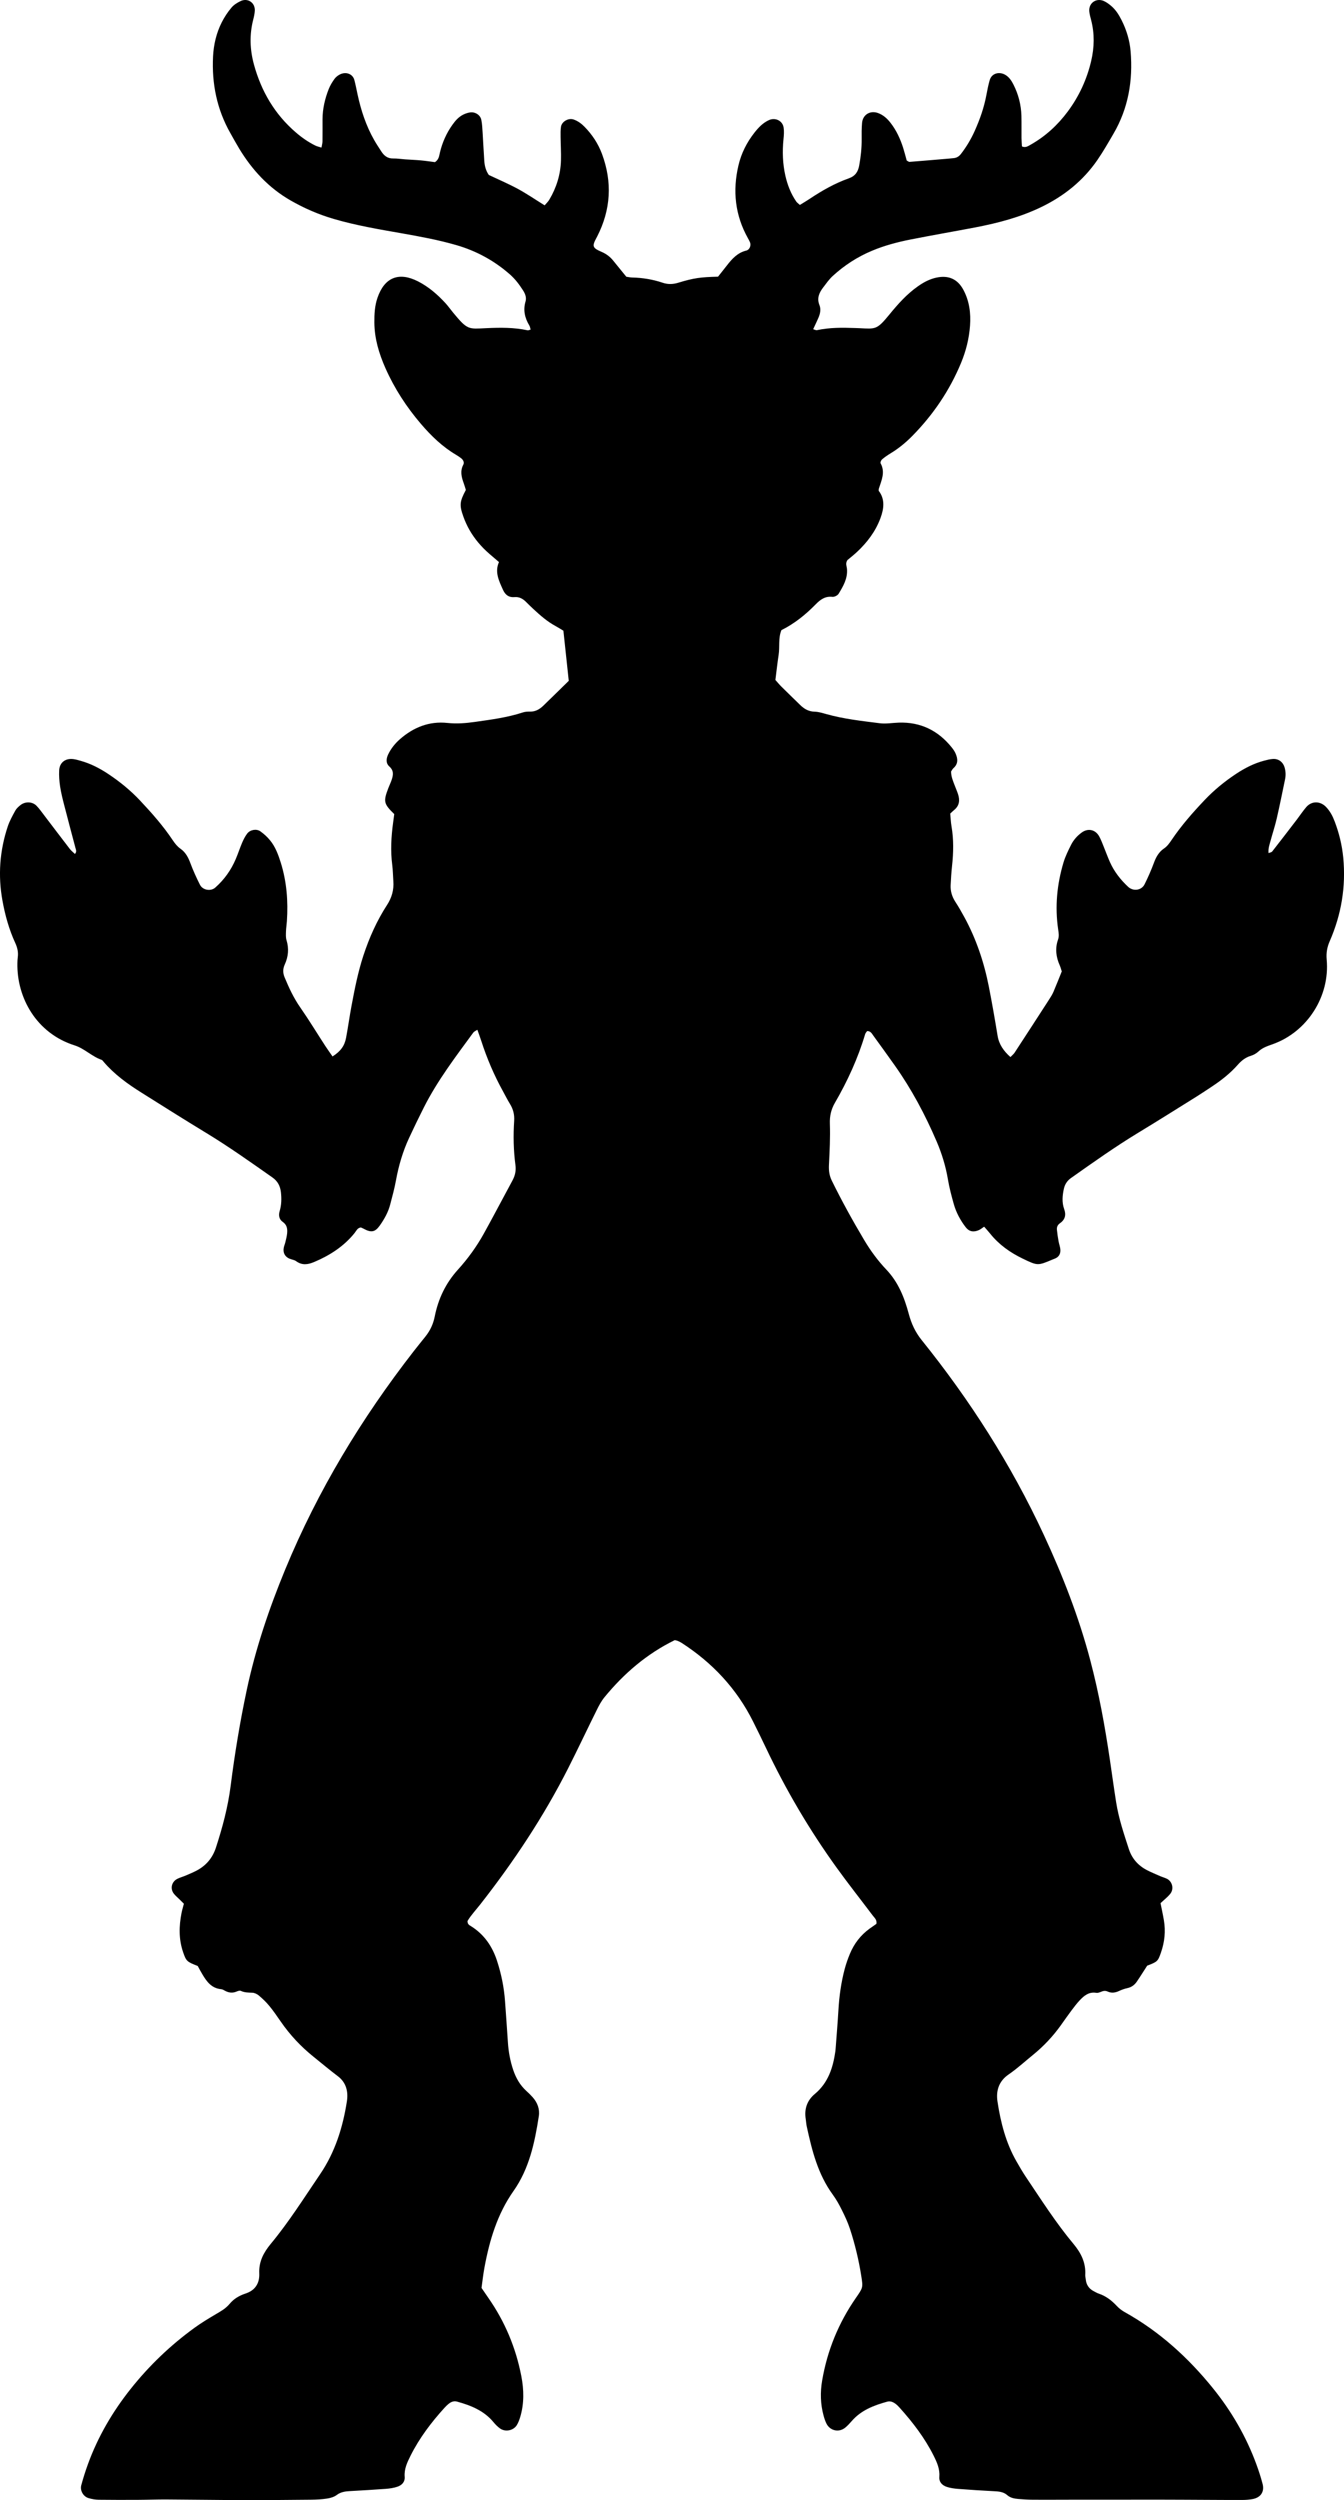 <?xml version="1.0" encoding="utf-8"?>
<!-- Generator: Adobe Illustrator 24.0.2, SVG Export Plug-In . SVG Version: 6.00 Build 0)  -->
<svg version="1.1" id="Layer_1" xmlns="http://www.w3.org/2000/svg" xmlns:xlink="http://www.w3.org/1999/xlink" x="0px" y="0px"
	 viewBox="0 0 1821.86 3387.48" style="enable-background:new 0 0 1821.86 3387.48;" xml:space="preserve">
<path d="M268.05,2663.69c-14.86-5.78-15.63-6.57-19.8-18.63c-6.07-17.54-5.7-35.35-2.16-53.26c0.77-3.9,1.96-7.72,3.18-12.47
	c-2.13-2.11-4.4-4.34-6.67-6.59c-2.35-2.33-4.98-4.45-6.97-7.05c-5.32-6.94-2.99-16.33,5.01-20.22c3.58-1.74,7.49-2.8,11.16-4.36
	c4.89-2.08,9.82-4.12,14.53-6.58c12.99-6.8,21.8-17.15,26.37-31.21c8.88-27.29,16.29-54.87,19.93-83.44
	c5.55-43.63,12.69-87,21.84-130.04c11.96-56.24,30.28-110.4,52.19-163.47c44.04-106.68,103.23-204.41,173.95-295.35
	c5.32-6.84,10.8-13.55,16.2-20.32c6.35-7.96,10.5-16.9,12.48-26.92c4.75-24.01,14.92-45.3,31.47-63.56
	c13.47-14.86,25.24-31.08,34.97-48.6c13.26-23.87,25.87-48.11,38.9-72.11c3.61-6.66,5.09-13.25,4.07-21.02
	c-2.63-19.86-3.03-39.89-1.72-59.87c0.55-8.39-1.27-15.72-5.62-22.78c-3.49-5.66-6.45-11.66-9.67-17.49
	c-11.96-21.64-21.6-44.28-29.22-67.8c-1.61-4.98-3.45-9.88-5.36-15.34c-2.37,1.58-4.43,2.31-5.5,3.77
	c-24.01,32.79-48.72,65.15-67.13,101.63c-6.9,13.67-13.59,27.46-20.03,41.36c-8.45,18.23-14.04,37.34-17.66,57.13
	c-2.03,11.11-5,22.07-7.88,33c-2.75,10.43-7.97,19.76-14.18,28.49c-6.35,8.93-11.72,9.79-22.05,4.06c-1.1-0.61-2.3-1.05-3.45-1.56
	c-4.76,0.41-6.25,4.67-8.66,7.64c-14.64,18.1-33.49,30.17-54.68,39.14c-8.54,3.61-16.4,4.75-24.48-1.12
	c-2.58-1.88-6.26-2.19-9.3-3.53c-5.99-2.64-8.73-8.06-7.46-14.67c0.5-2.6,1.6-5.07,2.21-7.65c0.91-3.87,1.95-7.75,2.34-11.69
	c0.6-6.12-0.06-11.66-6.02-15.76c-4.83-3.32-5.77-8.89-4.13-14.39c2.54-8.49,2.75-17,1.75-25.72c-0.97-8.42-4.31-14.96-11.49-20
	c-29.45-20.67-58.78-41.5-89.57-60.21c-29.6-17.98-58.91-36.45-88.24-54.9c-18.67-11.74-36.5-24.58-50.96-41.52
	c-0.86-1.01-1.71-2.36-2.85-2.76c-13.25-4.58-23.28-15.39-36.52-19.57c-51.85-16.36-78.57-64.72-77.59-111.58
	c0.06-2.66,0.17-5.34,0.53-7.98c0.92-6.83-0.58-13.03-3.47-19.31c-8.4-18.25-13.71-37.46-17.3-57.23
	c-6.21-34.18-3.75-67.72,7.19-100.57c2.5-7.5,6.48-14.57,10.29-21.55c1.54-2.81,4.24-5.14,6.78-7.23c6.36-5.23,16.26-5.03,21.9,0.79
	c4.14,4.28,7.58,9.25,11.21,14.01c11.33,14.82,22.54,29.73,33.94,44.5c1.95,2.52,4.57,4.52,6.92,6.8c2.79-3.15,1.38-5.66,0.73-8.11
	c-5.08-19.32-10.28-38.62-15.24-57.97c-2.15-8.38-4.28-16.82-5.58-25.36c-1.1-7.2-1.62-14.61-1.26-21.87
	c0.54-10.64,8.47-16.6,19.22-15.23c3.28,0.42,6.5,1.38,9.69,2.27c13.62,3.77,26.02,10.16,37.73,17.96
	c15.59,10.38,30.06,22.16,42.9,35.8c16,16.99,31.45,34.48,44.45,53.95c2.97,4.45,6.19,8.5,10.71,11.67
	c6.76,4.75,10.35,11.76,13.23,19.49c3.71,9.95,8.14,19.68,12.94,29.17c3.71,7.34,14.62,9.12,20.66,3.82
	c12.2-10.74,21.44-23.69,27.8-38.63c3.13-7.35,5.59-14.99,8.73-22.33c1.81-4.23,3.95-8.46,6.7-12.13
	c4.02-5.37,12.59-6.99,18.05-3.11c4.81,3.41,9.31,7.57,13.05,12.12c7.3,8.88,11.19,19.57,14.59,30.44
	c8.06,25.82,10.01,52.25,8.23,79.08c-0.31,4.65-1.08,9.28-1.23,13.94c-0.12,3.94-0.4,8.13,0.72,11.81
	c3.48,11.46,2.46,22.41-2.43,33.1c-2.67,5.84-2.57,11.44-0.13,17.34c5.87,14.17,12.29,27.93,21.15,40.65
	c11.8,16.94,22.52,34.62,33.78,51.94c3.21,4.94,6.69,9.72,10.02,14.54c10.81-6.96,16.21-14.03,18.34-25.26
	c2.74-14.39,4.67-28.94,7.38-43.34c4.3-22.91,8.79-45.79,16.07-68.02c7.92-24.18,18.25-47.28,32.08-68.62
	c6.49-10.02,9.4-20.38,8.56-32.07c-0.53-7.31-0.55-14.68-1.48-21.94c-2.5-19.35-1.44-38.57,1.19-57.78c0.53-3.9,1.04-7.8,1.51-11.35
	c-14.31-13.96-14.98-16.97-8.02-35.24c1.42-3.73,3.23-7.33,4.5-11.11c2.2-6.52,3.19-12.54-3.13-18.14
	c-5.1-4.52-4.21-11.05-1.43-16.72c3.85-7.85,9.31-14.63,15.9-20.38c18.41-16.05,39.64-24.54,64.26-21.9
	c12.77,1.37,25.11,0.35,37.74-1.46c21.78-3.12,43.54-5.91,64.56-12.81c3.09-1.01,6.58-1.16,9.87-1.1c7.23,0.11,12.83-3.2,17.73-7.93
	c11.48-11.08,22.84-22.29,34.57-33.76c-2.41-22.57-4.8-44.98-7.25-67.89c-3.49-2.09-6.78-4.25-10.24-6.1
	c-11.28-6.04-20.81-14.35-30.11-22.97c-3.42-3.17-6.77-6.42-10.07-9.72c-4.41-4.42-9.28-7.39-15.92-6.76
	c-7.61,0.72-12.47-3-15.58-9.89c-5.52-12.21-11.43-24.26-5.42-37.58c-5.26-4.5-9.3-7.91-13.28-11.38
	c-10.63-9.28-19.74-19.89-26.72-32.14c-3.28-5.75-6.07-11.88-8.28-18.12c-5.59-15.72-5-20.21,3.37-36.1
	c-0.91-2.89-1.78-6.09-2.91-9.18c-3.04-8.3-5.08-16.43-0.51-25.06c1.63-3.07-0.15-6.52-3.03-8.74c-2.11-1.62-4.32-3.13-6.61-4.48
	c-18.64-10.95-33.9-25.74-47.84-42.03c-19.63-22.93-35.91-48-48.15-75.62c-8.7-19.65-14.8-39.98-14.97-61.71
	c-0.09-11.36,0.49-22.6,4.24-33.52c9.43-27.49,28.78-35.55,54.88-22.26c14.41,7.33,26.52,17.81,37.39,29.68
	c3.59,3.92,6.66,8.32,10.05,12.43c19.93,24.13,20.68,22.44,45.42,21.3c18.66-0.86,37.3-1.09,55.73,2.92
	c1.14,0.25,2.51-0.59,4.1-1.01c-0.54-1.81-0.73-3.82-1.67-5.38c-6.1-10.16-8.71-20.76-5.25-32.49c1.62-5.5-0.34-10.48-3.3-15.14
	c-5.03-7.88-10.54-15.26-17.66-21.54c-21.36-18.84-45.71-32.05-73.02-39.94c-24.35-7.03-49.23-11.6-74.15-15.98
	c-30.82-5.41-61.67-10.6-91.79-19.41c-20.59-6.02-40.09-14.47-58.62-25.11c-29.62-17-52.05-41.26-69.61-70.26
	c-4.14-6.84-7.95-13.87-11.9-20.83c-18.32-32.24-25.32-67.1-23.5-103.84c0.8-16.1,4.44-31.74,11.72-46.19
	c3.56-7.07,8.02-13.87,13.11-19.92c3.28-3.91,8.09-7.01,12.82-9.15c9.74-4.41,19.52,2.54,18.95,13.14
	c-0.21,3.95-1.07,7.92-2.06,11.77c-5.32,20.5-4.65,40.89,0.91,61.2c9.93,36.27,28.17,67.43,56.92,92.1
	c8.13,6.98,16.85,13.07,26.48,17.77c2.27,1.11,4.83,1.6,8.13,2.66c0.58-3.41,1.33-5.87,1.37-8.35c0.14-10,0.04-20,0.06-30
	c0.02-14.19,3.23-27.78,8.36-40.88c1.92-4.9,4.76-9.56,7.86-13.85c1.86-2.58,4.74-4.79,7.64-6.19c8.12-3.9,17.13-0.57,19.33,7.81
	c1.69,6.44,2.92,12.99,4.32,19.5c4.65,21.61,11.51,42.42,22.48,61.71c2.96,5.21,6.32,10.19,9.55,15.24
	c3.78,5.93,8.56,9.93,16.24,9.75c5.3-0.12,10.62,0.8,15.94,1.17c7.31,0.51,14.65,0.78,21.94,1.46c6.56,0.61,13.08,1.63,18.76,2.36
	c5.33-3.59,5.63-8.43,6.67-12.84c3.25-13.79,8.88-26.48,17.13-38.01c3.92-5.48,8.34-10.49,14.45-13.53c2.91-1.45,6.16-2.56,9.37-3
	c6.94-0.97,13.86,3.43,15.2,10.07c1.18,5.82,1.41,11.86,1.79,17.82c0.82,12.63,1.37,25.27,2.25,37.89
	c0.47,6.69,2.08,13.13,6.09,18.94c13.09,6.2,26.58,11.92,39.41,18.87c12.22,6.62,23.74,14.53,36.29,22.32
	c2.24-2.67,4.68-4.9,6.3-7.61c9.74-16.33,15.23-34.05,15.83-53.05c0.34-10.64-0.4-21.31-0.5-31.97c-0.05-4.63-0.18-9.34,0.54-13.89
	c1.15-7.17,10.18-12.13,16.97-9.84c5.83,1.96,10.61,5.5,14.87,9.83c10.42,10.6,18.53,22.86,23.69,36.71
	c14.24,38.23,12.13,75.7-6.53,112.11c-0.3,0.59-0.63,1.17-0.95,1.76c-6.13,11.4-5.48,13.59,6.98,18.97
	c6.31,2.72,11.5,6.57,15.76,11.87c5.83,7.26,11.74,14.45,17.75,21.83c2.74,0.37,5.33,0.99,7.93,1.04c14.1,0.3,27.87,2.54,41.21,7.05
	c7.23,2.45,14.05,2.26,21.44-0.01c21.22-6.49,30.16-7.55,53.77-8.17c3.75-4.74,7.9-9.89,11.96-15.13
	c7.02-9.05,14.43-17.33,26.35-20.25c4.75-1.16,6.78-7.21,4.92-11.46c-0.8-1.82-1.77-3.58-2.74-5.31
	c-17.43-31.16-20.88-64.19-12.82-98.62c3.85-16.45,11.37-31.29,21.82-44.53c5.37-6.8,11.33-13.1,19.5-16.81
	c8.58-3.89,18.49,0.72,19.92,10.08c0.79,5.15,0.36,10.58-0.18,15.82c-1.7,16.72-1.12,33.28,2.62,49.69
	c2.84,12.45,7.43,24.19,14.71,34.76c1.06,1.54,2.78,2.63,4.89,4.56c4.48-2.77,8.99-5.39,13.31-8.28
	c16.68-11.14,34.1-21.03,52.99-27.74c8.9-3.16,12.54-8.91,14.1-17.41c2.17-11.84,3.47-23.71,3.35-35.76
	c-0.07-7.32-0.13-14.69,0.54-21.97c1.03-11.32,11.08-17.24,21.79-13.29c7.14,2.63,12.46,7.6,17,13.47
	c7.83,10.15,13.11,21.62,16.95,33.77c1.8,5.7,3.25,11.52,4.79,17.03c1.51,0.77,2.72,1.94,3.84,1.86c17.92-1.4,35.82-2.96,53.73-4.49
	c1.99-0.17,3.98-0.43,5.97-0.59c4.27-0.33,7.48-2.45,10.04-5.77c7.36-9.54,13.51-19.82,18.45-30.8
	c7.14-15.83,12.86-32.13,16.03-49.27c1.21-6.55,2.52-13.1,4.32-19.5c2.86-10.2,13.37-11.97,20.96-7.69
	c5.43,3.06,8.73,8.12,11.45,13.53c6.68,13.29,10.31,27.41,10.7,42.27c0.26,9.99,0.02,20,0.12,30c0.04,3.91,0.41,7.81,0.61,11.39
	c5.04,2.17,8.49-0.55,11.82-2.42c20.04-11.3,36.63-26.56,50.31-44.97c15.31-20.6,25.87-43.53,31.71-68.47
	c4.3-18.38,4.7-36.97-0.09-55.45c-1-3.86-2.13-7.75-2.49-11.69c-1.03-11.38,9.54-18.76,20.03-13.91c3.56,1.65,6.85,4.11,9.86,6.68
	c6.19,5.27,10.38,12.14,13.99,19.31c6.65,13.23,10.89,27.25,12.13,42c3.33,39.49-3,77.08-23.21,111.69
	c-7.05,12.07-13.99,24.26-21.92,35.75c-19.37,28.04-45.09,48.64-75.73,63.48c-28.45,13.78-58.62,21.72-89.43,27.63
	c-29.42,5.64-58.95,10.67-88.33,16.51c-17.62,3.5-34.98,8.09-51.67,15.07c-19.92,8.32-37.74,19.81-53.56,34.35
	c-4.85,4.45-8.71,10.03-12.75,15.3c-5.46,7.13-8.98,14.65-5.19,24.05c2.35,5.83,0.96,11.86-1.5,17.5
	c-2.12,4.86-4.43,9.64-6.99,15.17c1.96,0.55,3.69,1.64,5.11,1.33c17.11-3.69,34.42-3.55,51.76-2.9c2,0.08,4,0.12,5.99,0.22
	c22,1.12,23.52,2.2,40.66-18.76c11.48-14.04,23.36-27.33,38.19-37.81c7.67-5.42,15.8-9.88,25.1-11.91
	c16.51-3.61,28.93,1.77,36.83,16.56c8.09,15.15,10.21,31.57,8.98,48.47c-1.27,17.41-5.42,34.18-12.1,50.31
	c-15.49,37.43-37.8,70.34-66.16,99.15c-8.9,9.04-18.69,17.07-29.61,23.66c-3.97,2.4-7.83,5.06-11.36,8.06
	c-1.31,1.11-2.63,4.16-2.03,5.26c6.7,12.17,1.18,23.3-2.41,34.63c-0.19,0.61-0.08,1.31-0.15,2.67c8.76,11.45,7.22,24.1,2.34,37.22
	c-6.67,17.95-17.87,32.63-31.63,45.55c-4.35,4.08-9.09,7.75-13.03,11.08c-3.16,4.52-0.93,8.48-0.64,12.32
	c0.96,12.78-5.13,23.18-11.36,33.36c-1.43,2.34-5.75,4.49-8.45,4.18c-9.89-1.13-16.41,3.82-22.7,10.22
	c-13.6,13.87-28.56,26.01-46.4,34.91c-4.44,10.79-2.08,22.37-3.75,33.42c-1.69,11.17-2.92,22.41-4.4,34.06
	c2.82,3.15,5.29,6.2,8.06,8.95c8.52,8.45,17.14,16.79,25.74,25.15c5.41,5.26,11.42,8.7,19.41,8.88c5.19,0.12,10.42,1.75,15.5,3.18
	c23.83,6.73,48.37,9.38,72.79,12.5c8.45,1.08,17.25-0.58,25.89-0.85c29.4-0.94,53.03,10.6,71.4,33.3c2.08,2.58,4.08,5.37,5.41,8.38
	c3.15,7.15,3.87,14.12-2.87,20.04c-1.42,1.25-2.24,3.16-3.19,4.55c0.05,7.25,2.84,13.34,5.2,19.54c1.42,3.73,3.04,7.4,4.27,11.2
	c2.7,8.31,1.79,15.78-5.54,21.58c-1.54,1.22-2.9,2.65-5.06,4.65c0.52,5.43,0.71,11.38,1.71,17.2c3.08,17.91,2.69,35.81,0.73,53.79
	c-0.93,8.6-1.47,17.25-1.89,25.89c-0.4,8.22,1.85,15.71,6.39,22.69c4.36,6.69,8.33,13.66,12.16,20.67
	c16.08,29.5,26.67,61,33.16,93.85c4.39,22.21,8.25,44.54,11.92,66.88c1.95,11.87,8.19,20.66,17.43,28.94c2.31-2.42,4.36-4,5.7-6.06
	c15.68-23.98,31.27-48.02,46.82-72.09c2.16-3.35,4.3-6.78,5.87-10.43c3.93-9.16,7.53-18.46,11.19-27.5
	c-1.01-3.05-1.63-5.65-2.7-8.04c-5.11-11.4-6.56-23.09-2.37-35.01c1.66-4.72,0.88-9.1,0.2-13.72c-4.54-30.85-1.67-61.2,7.25-90.92
	c2.47-8.22,6.35-16.09,10.24-23.8c3.31-6.58,8.21-12.1,14.22-16.54c8.49-6.28,18.55-4.39,23.82,4.95c2.6,4.61,4.37,9.69,6.4,14.61
	c2.79,6.77,5.24,13.69,8.23,20.37c5.81,12.96,14.41,23.95,24.76,33.57c6.77,6.29,18.01,4.84,22.11-3.33
	c4.77-9.5,9.06-19.3,12.75-29.26c2.87-7.75,6.64-14.63,13.49-19.28c4.59-3.12,7.6-7.4,10.57-11.8
	c13.09-19.42,28.5-36.91,44.56-53.86c12.89-13.6,27.32-25.41,42.96-35.73c11.74-7.74,24.16-14.12,37.83-17.73
	c3.84-1.01,7.76-2,11.7-2.3c7.95-0.6,14.07,4.24,16.18,11.96c1.44,5.27,1.57,10.51,0.45,15.82c-3.71,17.59-7.17,35.23-11.21,52.73
	c-2.39,10.37-5.79,20.51-8.54,30.8c-1.35,5.02-3.26,10-2.6,16.25c1.95-0.83,4.05-1.05,4.95-2.21c11.1-14.15,22.04-28.43,32.98-42.71
	c4.46-5.82,8.49-11.98,13.26-17.52c7.15-8.31,18.61-8.32,26.43-0.42c5.74,5.8,9.38,12.88,12.21,20.43
	c5.89,15.66,9.82,31.78,11.42,48.47c3.76,39.33-2.52,77.08-18.29,113.2c-3.57,8.16-4.97,15.94-4.15,25.01
	c4.53,49.77-26.24,97.85-73,114.58c-6.96,2.49-13.73,4.59-19.33,9.79c-2.85,2.64-6.58,4.84-10.29,5.94
	c-7.37,2.18-12.82,6.47-17.81,12.12c-10.2,11.56-22.25,21.05-35.08,29.54c-7.22,4.78-14.42,9.61-21.77,14.19
	c-26,16.21-51.93,32.54-78.13,48.42c-31.38,19.02-61.25,40.25-91.19,61.38c-5.26,3.71-8.32,8.52-9.65,14.56
	c-2.03,9.21-2.87,18.44,0.43,27.59c2.84,7.87,1.23,14.35-5.88,19.21c-3,2.05-4.33,5.15-4,8.62c0.5,5.25,1.33,10.48,2.24,15.68
	c0.68,3.91,2.25,7.74,2.46,11.65c0.26,4.88-1.63,9.15-6.48,11.41c-1.21,0.56-2.47,1-3.7,1.52c-20.58,8.75-20.65,8.72-41.02-1.11
	c-17.03-8.22-32.1-18.93-44.01-33.81c-2.47-3.08-5.16-5.98-8.11-9.39c-2.67,1.76-4.69,3.48-7.01,4.55
	c-7.24,3.32-13.42,2.12-17.89-3.66c-7.4-9.57-13.08-20.17-16.35-31.81c-3.06-10.89-5.95-21.89-7.83-33.03
	c-3.02-17.87-8.22-34.98-15.35-51.58c-15.56-36.23-34-70.87-56.84-103.08c-9.64-13.59-19.38-27.11-29.19-40.57
	c-1.87-2.56-3.37-5.87-8.15-5.89c-0.76,1.14-2.19,2.5-2.68,4.14c-9.75,32.75-23.89,63.58-40.99,93.07
	c-5.18,8.94-7.24,17.88-6.87,28.4c0.65,18.61-0.32,37.3-1.24,55.92c-0.37,7.54,0.48,14.28,3.87,21.18
	c13.53,27.53,28.34,54.35,44.03,80.68c8.56,14.36,18.48,27.82,29.96,39.91c16.18,17.03,24.48,37.97,30.33,59.9
	c3.52,13.18,8.84,24.75,17.41,35.4c65.43,81.35,121.35,168.74,165.41,263.48c25.59,55.03,47.65,111.47,63.18,170.27
	c11.75,44.5,19.95,89.72,26.67,135.21c2.82,19.11,5.43,38.26,8.44,57.34c3.43,21.8,10.48,42.68,17.28,63.57
	c4.08,12.51,12.36,22.04,24.1,28.19c5.88,3.08,12.05,5.6,18.14,8.26c3.05,1.33,6.32,2.18,9.29,3.65c7.47,3.68,9.91,13.91,4.45,20.54
	c-3.72,4.52-8.49,8.17-13.09,12.5c1.53,7.69,3.26,15.42,4.57,23.21c2.49,14.75,1.03,29.23-3.85,43.34
	c-4.26,12.34-4.74,12.74-18.84,18.2c-4.66,7.21-9.2,14.54-14.06,21.64c-3.08,4.51-7.26,7.58-12.87,8.76
	c-3.87,0.81-7.68,2.23-11.28,3.89c-5.12,2.37-10.11,3.14-15.38,0.69c-2.52-1.18-5.02-1.13-7.68-0.1c-2.45,0.95-5.24,2.28-7.62,1.88
	c-9.98-1.68-16.55,3.76-22.58,10.19c-4.09,4.36-7.72,9.18-11.31,13.97c-4.79,6.4-9.37,12.96-14,19.48
	c-10.89,15.3-23.66,28.83-38.24,40.65c-10.87,8.81-21.22,18.39-32.74,26.26c-13.48,9.21-17.28,22.33-15.13,36.62
	c4.26,28.39,11.37,56.18,25.88,81.44c3.98,6.93,7.97,13.89,12.42,20.52c20.82,30.97,40.86,62.5,64.84,91.2
	c10.19,12.2,16.8,25.53,15.83,41.87c-0.12,1.96,0.5,3.96,0.68,5.95c0.67,7.19,4.14,12.53,10.52,15.93c2.35,1.25,4.68,2.64,7.18,3.48
	c9.77,3.27,17.49,9.32,24.44,16.76c3.1,3.32,6.95,6.2,10.93,8.42c46.67,26.02,85.43,61.18,118.92,102.47
	c25.4,31.32,45.41,65.74,59.32,103.62c3.21,8.74,6.1,17.65,8.44,26.65c2.73,10.47-2.63,18.37-13.46,20.39
	c-4.56,0.85-9.26,1.21-13.91,1.23c-17.32,0.07-34.63-0.09-51.95-0.17c-19.99-0.09-39.97-0.26-59.96-0.27
	c-41.32-0.02-82.64,0.03-123.96,0.07c-16,0.01-31.99,0.16-47.99,0.04c-6.65-0.05-13.31-0.46-19.94-1.02
	c-5.34-0.45-10.7-1.41-14.89-5.1c-5.45-4.8-11.98-5.11-18.73-5.46c-15.97-0.82-31.94-1.85-47.88-3.09
	c-5.26-0.41-10.65-1.13-15.62-2.78c-6.07-2.02-10.52-6.52-9.94-13.41c0.88-10.55-3.07-19.51-7.58-28.53
	c-12.03-24.06-28.17-45.18-46.05-65.08c-1.78-1.98-3.66-3.92-5.78-5.5c-3.28-2.44-7.03-4.05-11.22-2.9
	c-18.18,5.02-35.49,11.62-48.3,26.5c-2.6,3.02-5.36,5.96-8.4,8.52c-8.35,7.03-20.41,4.74-25.48-4.91
	c-1.83-3.49-3.07-7.36-4.11-11.19c-4.26-15.68-4.67-31.53-1.93-47.55c6.95-40.72,22.22-78,45.75-111.93
	c9.69-13.97,9.75-14.02,7.33-29.43c-3.41-21.76-8.53-43.15-15.37-64.06c-2.88-8.82-6.9-17.32-11.04-25.65
	c-3.55-7.14-7.46-14.23-12.16-20.65c-20.28-27.68-28.33-59.93-35.4-92.6c-0.7-3.25-0.84-6.61-1.35-9.9
	c-2.14-13.61,1.68-25.19,12.3-34.03c18.18-15.13,24.72-35.71,27.89-57.99c0.19-1.32,0.27-2.65,0.37-3.98
	c1.27-17.28,2.75-34.54,3.75-51.84c1.08-18.69,3.66-37.14,8.41-55.23c1.86-7.06,4.32-14.01,7.11-20.77
	c5.72-13.83,14.55-25.37,26.75-34.2c3.21-2.32,6.47-4.56,9.25-6.51c0.9-5.44-2.6-8.06-4.93-11.14
	c-16.44-21.82-33.41-43.26-49.37-65.43c-36.69-50.95-68.43-104.88-95.37-161.61c-5.72-12.04-11.59-23.99-17.55-35.91
	c-22.3-44.61-55.15-79.67-96.92-106.59c-1.67-1.07-3.5-1.93-5.33-2.7c-1.21-0.51-2.56-0.68-3.9-1.01
	c-37.76,18.46-68.92,45.16-95.39,77.51c-4.15,5.07-7.34,11.07-10.27,16.99c-13.04,26.25-25.51,52.79-38.76,78.93
	c-33.27,65.62-73.76,126.61-119.1,184.46c-6.11,7.8-12.97,15.08-17.47,22.76c0.01,4.54,2.69,5.62,4.84,6.97
	c17.77,11.14,28.81,27.25,35.23,46.94c5.81,17.83,9.49,36.05,10.84,54.74c1.34,18.61,2.69,37.23,3.9,55.85
	c0.83,12.71,3.1,25.09,7.17,37.17c3.68,10.93,9.2,20.65,17.82,28.48c2.96,2.69,5.83,5.49,8.49,8.46c6.56,7.34,9.88,16.15,8.4,25.8
	c-5.51,35.71-12.92,70.96-34.25,101.26c-22.02,31.28-32.59,66.79-39.42,103.75c-1.69,9.14-2.69,18.4-4,27.61
	c3.25,4.75,6.2,9.14,9.24,13.48c22.46,32.16,37.3,67.56,44.73,106.02c3.57,18.51,3.96,37.11-1.5,55.42
	c-1.13,3.79-2.56,7.61-4.6,10.97c-4.58,7.52-15.75,9.68-22.87,4.46c-3.19-2.34-6.1-5.22-8.61-8.28
	c-12.94-15.78-30.76-22.82-49.61-28.05c-4.2-1.17-7.92,0.32-11.16,2.89c-2.08,1.65-4,3.54-5.78,5.5
	c-17.99,19.81-34.06,41-46.09,65.04c-4.49,8.97-8.74,17.9-7.89,28.46c0.56,6.93-3.81,11.4-9.87,13.45
	c-4.96,1.68-10.34,2.48-15.59,2.88c-15.95,1.21-31.92,2.09-47.89,3.01c-6.69,0.38-13.02,0.97-18.83,5.36
	c-3.52,2.65-8.39,4.08-12.86,4.77c-7.21,1.1-14.58,1.49-21.88,1.57c-30.66,0.32-61.31,0.63-91.97,0.55
	c-34.66-0.09-69.31-0.68-103.97-0.88c-12.65-0.07-25.31,0.46-37.96,0.52c-17.98,0.09-35.97,0.14-53.95-0.12
	c-4.6-0.07-9.3-0.92-13.73-2.2c-7.09-2.06-11.87-10.26-9.93-17.4c2.62-9.63,5.62-19.18,9.03-28.56
	c13.57-37.28,33.33-71.05,58.01-102.09c25.06-31.52,53.88-59.06,86.42-82.68c9.14-6.64,18.87-12.52,28.62-18.27
	c6.9-4.07,13.76-7.8,19.04-14.21c5.59-6.78,13.13-11.24,21.55-13.97c13.33-4.33,19.23-14.16,18.63-27.43
	c-0.72-15.85,5.97-28.27,15.58-39.87c24.72-29.83,45.3-62.59,67.01-94.56c20.32-29.92,30.74-63.5,36.21-98.63
	c1.94-12.42-0.55-25.17-12.23-33.94c-11.18-8.41-21.87-17.47-32.79-26.22c-17.29-13.85-32.26-29.84-44.83-48.09
	c-4.92-7.14-9.85-14.31-15.35-21c-4.19-5.09-9.05-9.73-14.09-14c-2.4-2.03-5.87-3.73-8.93-3.84c-5.36-0.2-10.53-0.12-15.57-2.53
	c-1.45-0.69-3.96,0.16-5.72,0.92c-5.33,2.33-10.35,1.75-15.37-0.83c-1.77-0.92-3.6-2.19-5.49-2.35c-13-1.12-19.63-10.14-25.53-20.14
	C272.3,2671.67,270.47,2668.11,268.05,2663.69z"/>
</svg>
